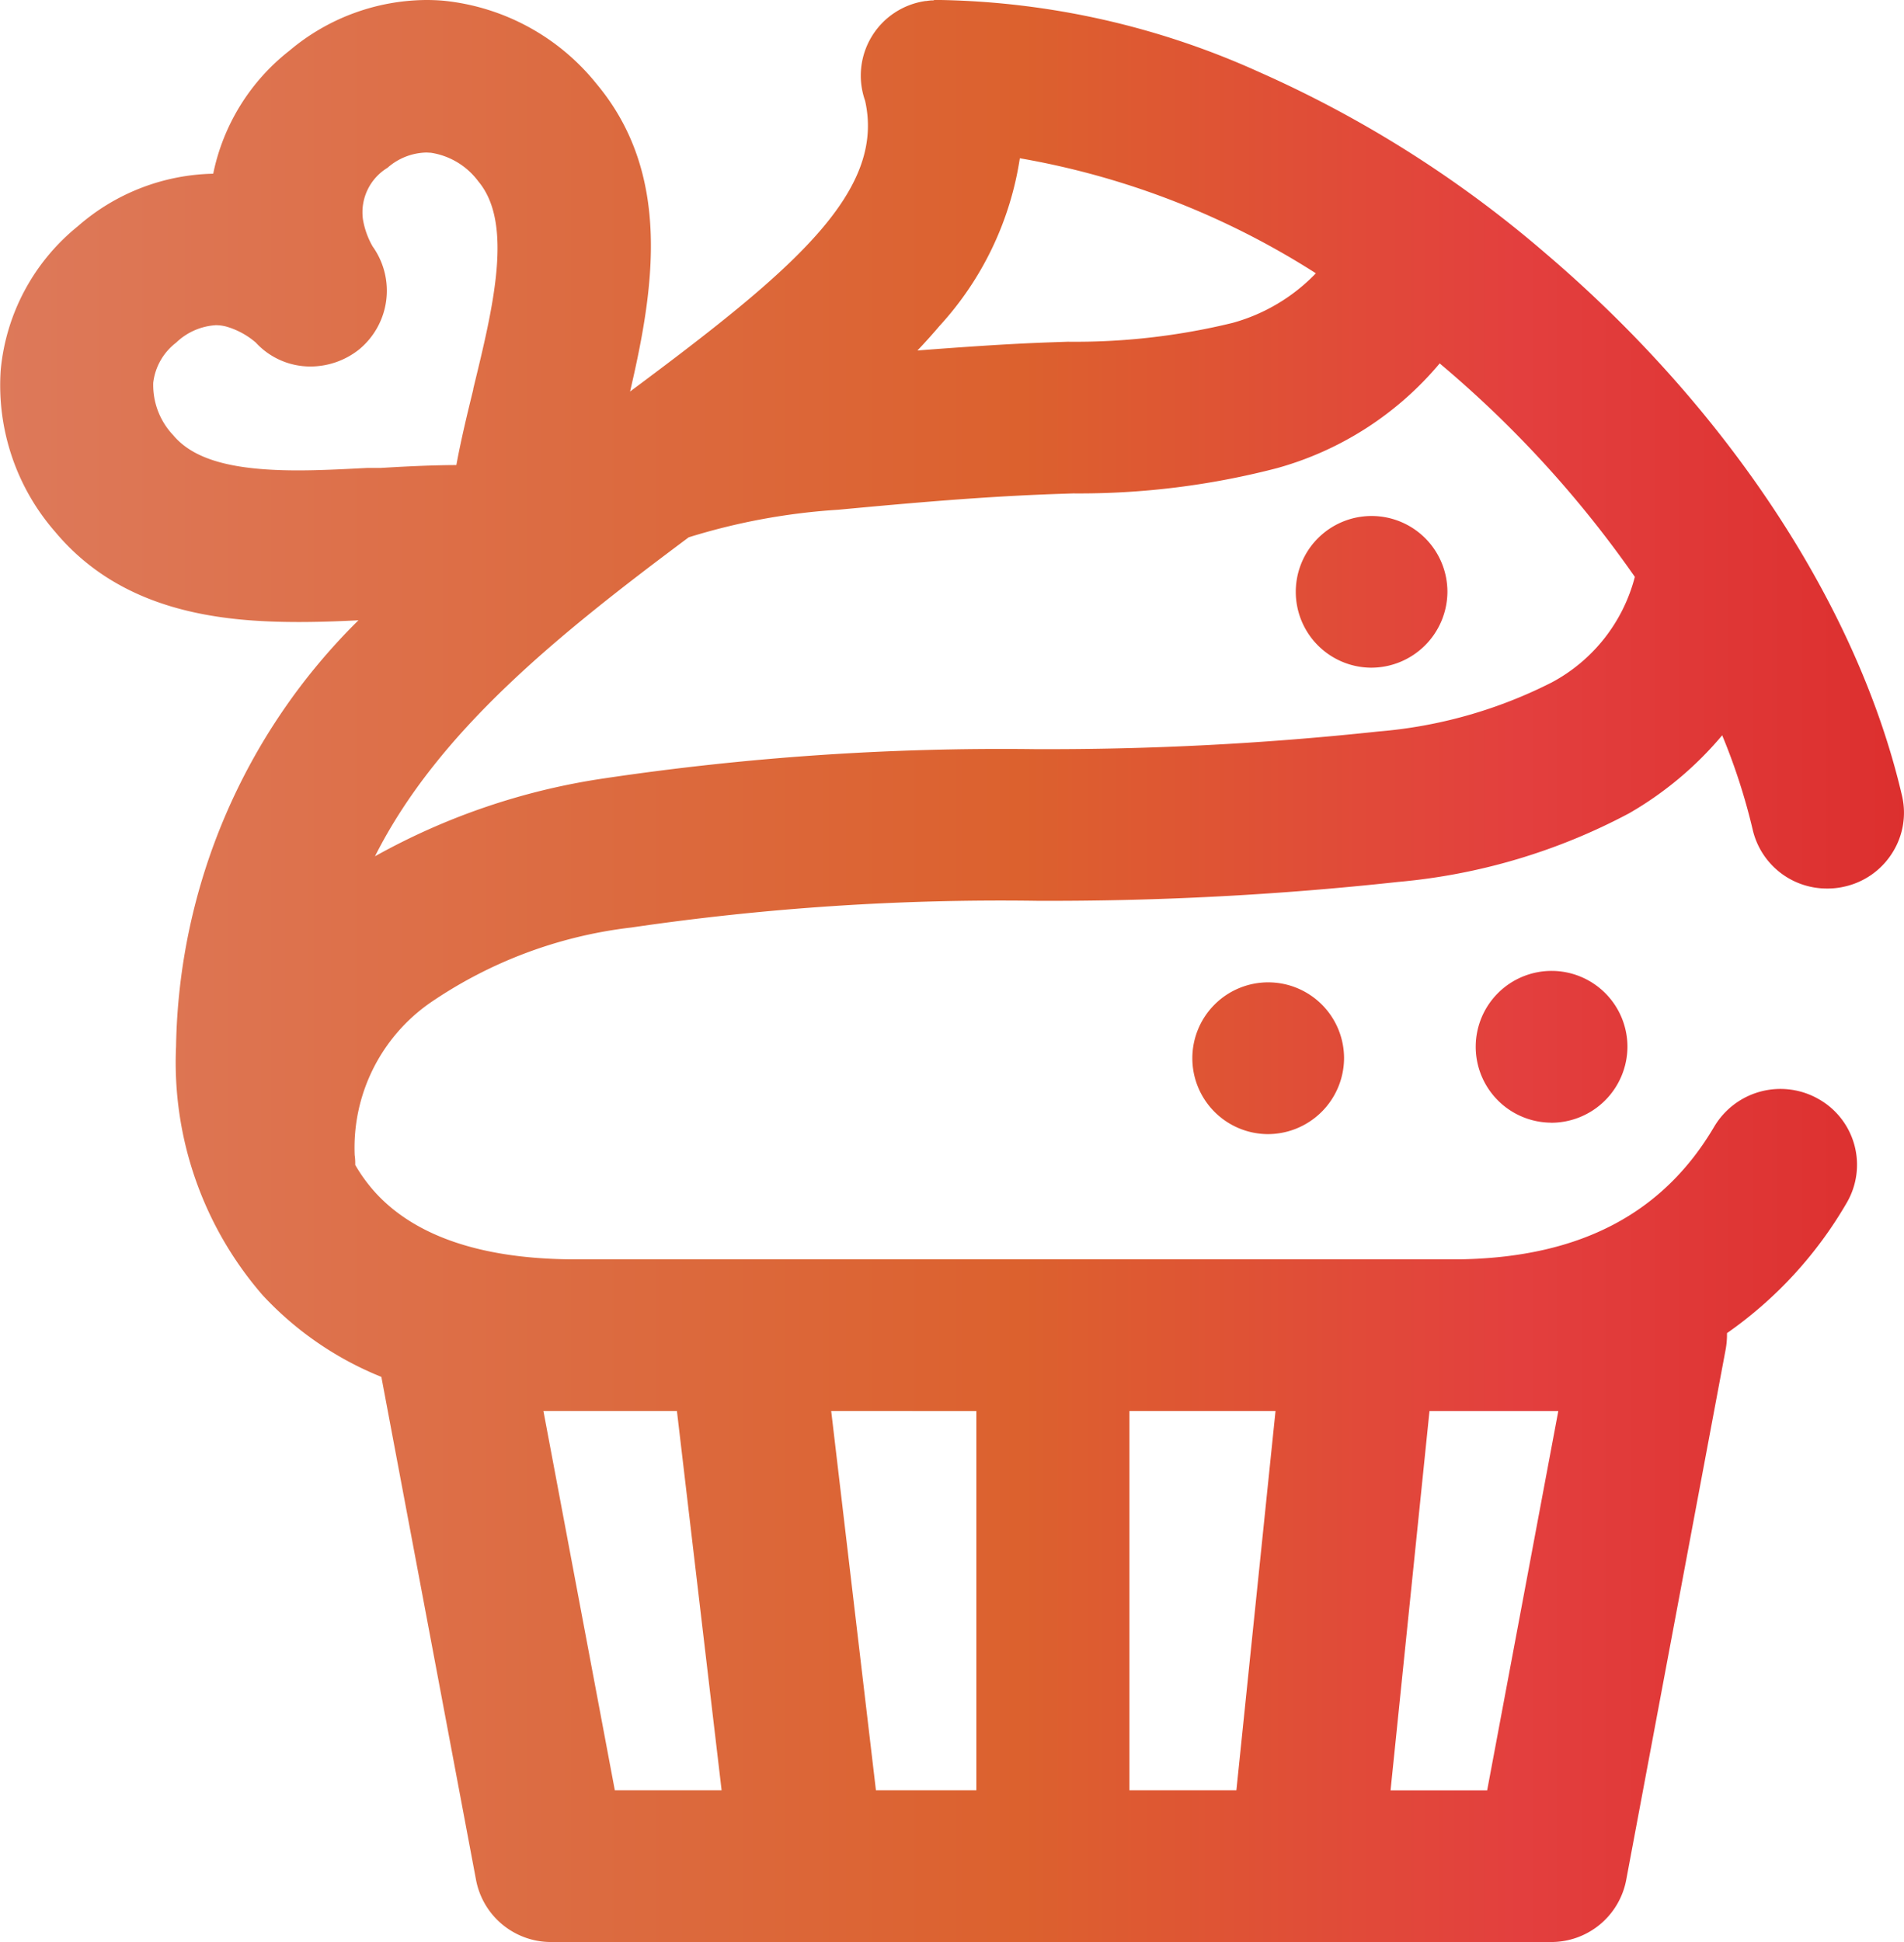 <svg xmlns="http://www.w3.org/2000/svg" xmlns:xlink="http://www.w3.org/1999/xlink" width="49.921" height="50.901" viewBox="0 0 49.921 50.901">
  <defs>
    <linearGradient id="linear-gradient" y1="0.5" x2="1" y2="0.5" gradientUnits="objectBoundingBox">
      <stop offset="0" stop-color="#dd795a"/>
      <stop offset="0.536" stop-color="#dc612e"/>
      <stop offset="0.796" stop-color="#e33f3e"/>
      <stop offset="1" stop-color="#dc2f2e"/>
    </linearGradient>
  </defs>
  <g id="Home_based_Bussiness" data-name="Home based Bussiness" transform="translate(-0.04)">
    <path id="Shape" d="M21.181,50.9H14.458a2,2,0,0,1-1.975-1.624L10,36.088A8.662,8.662,0,0,1,6.89,33.95a9.3,9.3,0,0,1-2.273-6.52A16.054,16.054,0,0,1,9.4,16.257l-.079.005c-.227.011-.829.041-1.48.041-2.055,0-4.638-.268-6.389-2.358A5.841,5.841,0,0,1,.02,9.694,5.5,5.5,0,0,1,2.038,5.933a5.553,5.553,0,0,1,3.553-1.38,5.492,5.492,0,0,1,2-3.226A5.618,5.618,0,0,1,11.177,0c.168,0,.331.007.483.022a5.9,5.9,0,0,1,3.979,2.173c2,2.387,1.5,5.415.882,8.067,4.2-3.127,6.709-5.2,6.162-7.622A1.975,1.975,0,0,1,24.265.027l.018,0c.067-.01.112-.015.154-.017h.032L24.5,0h.051l.026,0h.095A21.172,21.172,0,0,1,32.99,1.877a30.27,30.27,0,0,1,7.542,4.77c4.78,4.073,8.183,9.251,9.337,14.206a1.958,1.958,0,0,1-.249,1.493,1.989,1.989,0,0,1-1.256.891,1.922,1.922,0,0,1-.454.051,1.994,1.994,0,0,1-1.955-1.542,16.058,16.058,0,0,0-.8-2.474,9.136,9.136,0,0,1-2.438,2.043,15.862,15.862,0,0,1-6.057,1.8,84.2,84.2,0,0,1-9.484.495,66.672,66.672,0,0,0-10.623.7,11.731,11.731,0,0,0-5.283,1.98A4.631,4.631,0,0,0,9.3,30.272a1.6,1.6,0,0,1,.015.261,4.255,4.255,0,0,0,.566.766c1.034,1.1,2.724,1.677,5.022,1.707H38.325c3.115-.062,5.281-1.2,6.622-3.478a2.019,2.019,0,0,1,2.746-.716,1.976,1.976,0,0,1,.724,2.719,10.727,10.727,0,0,1-3.136,3.41,2.179,2.179,0,0,1-.033.417l-2.61,13.918A2,2,0,0,1,40.662,50.9H21.181Zm16.3-13.919L36.46,46.924h2.533l1.865-9.941H38.052l-.031,0h-.535Zm-7.868,0v9.941h2.805l1.026-9.941H29.618Zm-7.819,0,1.173,9.941H25.6V36.983Zm-7.545,0,1.872,9.941h2.8l-1.172-9.941H15.164l-.031,0H15.1l-.336,0Zm23.5-27.457a8.541,8.541,0,0,1-4.267,2.746,20.591,20.591,0,0,1-5.339.662c-.271.009-.526.017-.786.028-1.678.068-3.362.211-5.373.4a16.72,16.72,0,0,0-3.926.723c-3.388,2.527-6.566,5.067-8.225,8.36A17.571,17.571,0,0,1,15.85,20.4a70.669,70.669,0,0,1,11.266-.765h.014a81.088,81.088,0,0,0,9.012-.463,12.243,12.243,0,0,0,4.541-1.284,4.379,4.379,0,0,0,2.182-2.768,28.765,28.765,0,0,0-4.953-5.456L37.837,9.6l-.043-.036Zm-32.1-1a1.643,1.643,0,0,0-1.03.457,1.551,1.551,0,0,0-.6,1.048,1.911,1.911,0,0,0,.524,1.378c.534.637,1.543.922,3.272.922.582,0,1.2-.033,1.805-.064l.04,0,.034,0,.036,0,.032,0,.031,0,.028,0,.027,0,.026,0h.008l.026,0,.03,0,.035,0c.4-.024,1.244-.074,1.993-.076.131-.709.308-1.429.437-1.955l.005-.022,0-.011.005-.023.005-.023c.515-2.113,1.047-4.3.125-5.4a1.906,1.906,0,0,0-1.25-.752c-.039,0-.08-.005-.121-.005a1.589,1.589,0,0,0-1.011.4,1.364,1.364,0,0,0-.644,1.353,2.136,2.136,0,0,0,.254.708A1.994,1.994,0,0,1,9.415,9.16a2.055,2.055,0,0,1-1.269.446,1.942,1.942,0,0,1-1.439-.628,2.064,2.064,0,0,0-.737-.408A1.079,1.079,0,0,0,5.648,8.523ZM26.74,4.148a8.357,8.357,0,0,1-2.105,4.394c-.21.246-.4.457-.58.644,1.307-.1,2.3-.165,3.14-.2.267-.011.535-.02.8-.029h.009a17.4,17.4,0,0,0,4.314-.494,4.792,4.792,0,0,0,2.184-1.3A21.11,21.11,0,0,0,26.74,4.148Zm6.493,25.577a1.989,1.989,0,1,1,2.008-1.988A2,2,0,0,1,33.233,29.725Zm7.43-.3a1.989,1.989,0,1,1,2.008-1.989A2,2,0,0,1,40.662,29.427ZM35.943,17.5a1.988,1.988,0,1,1,2.008-1.988A2,2,0,0,1,35.943,17.5Z" transform="translate(0.039 0)" fill="url(#linear-gradient)"/>
  </g>
</svg>
